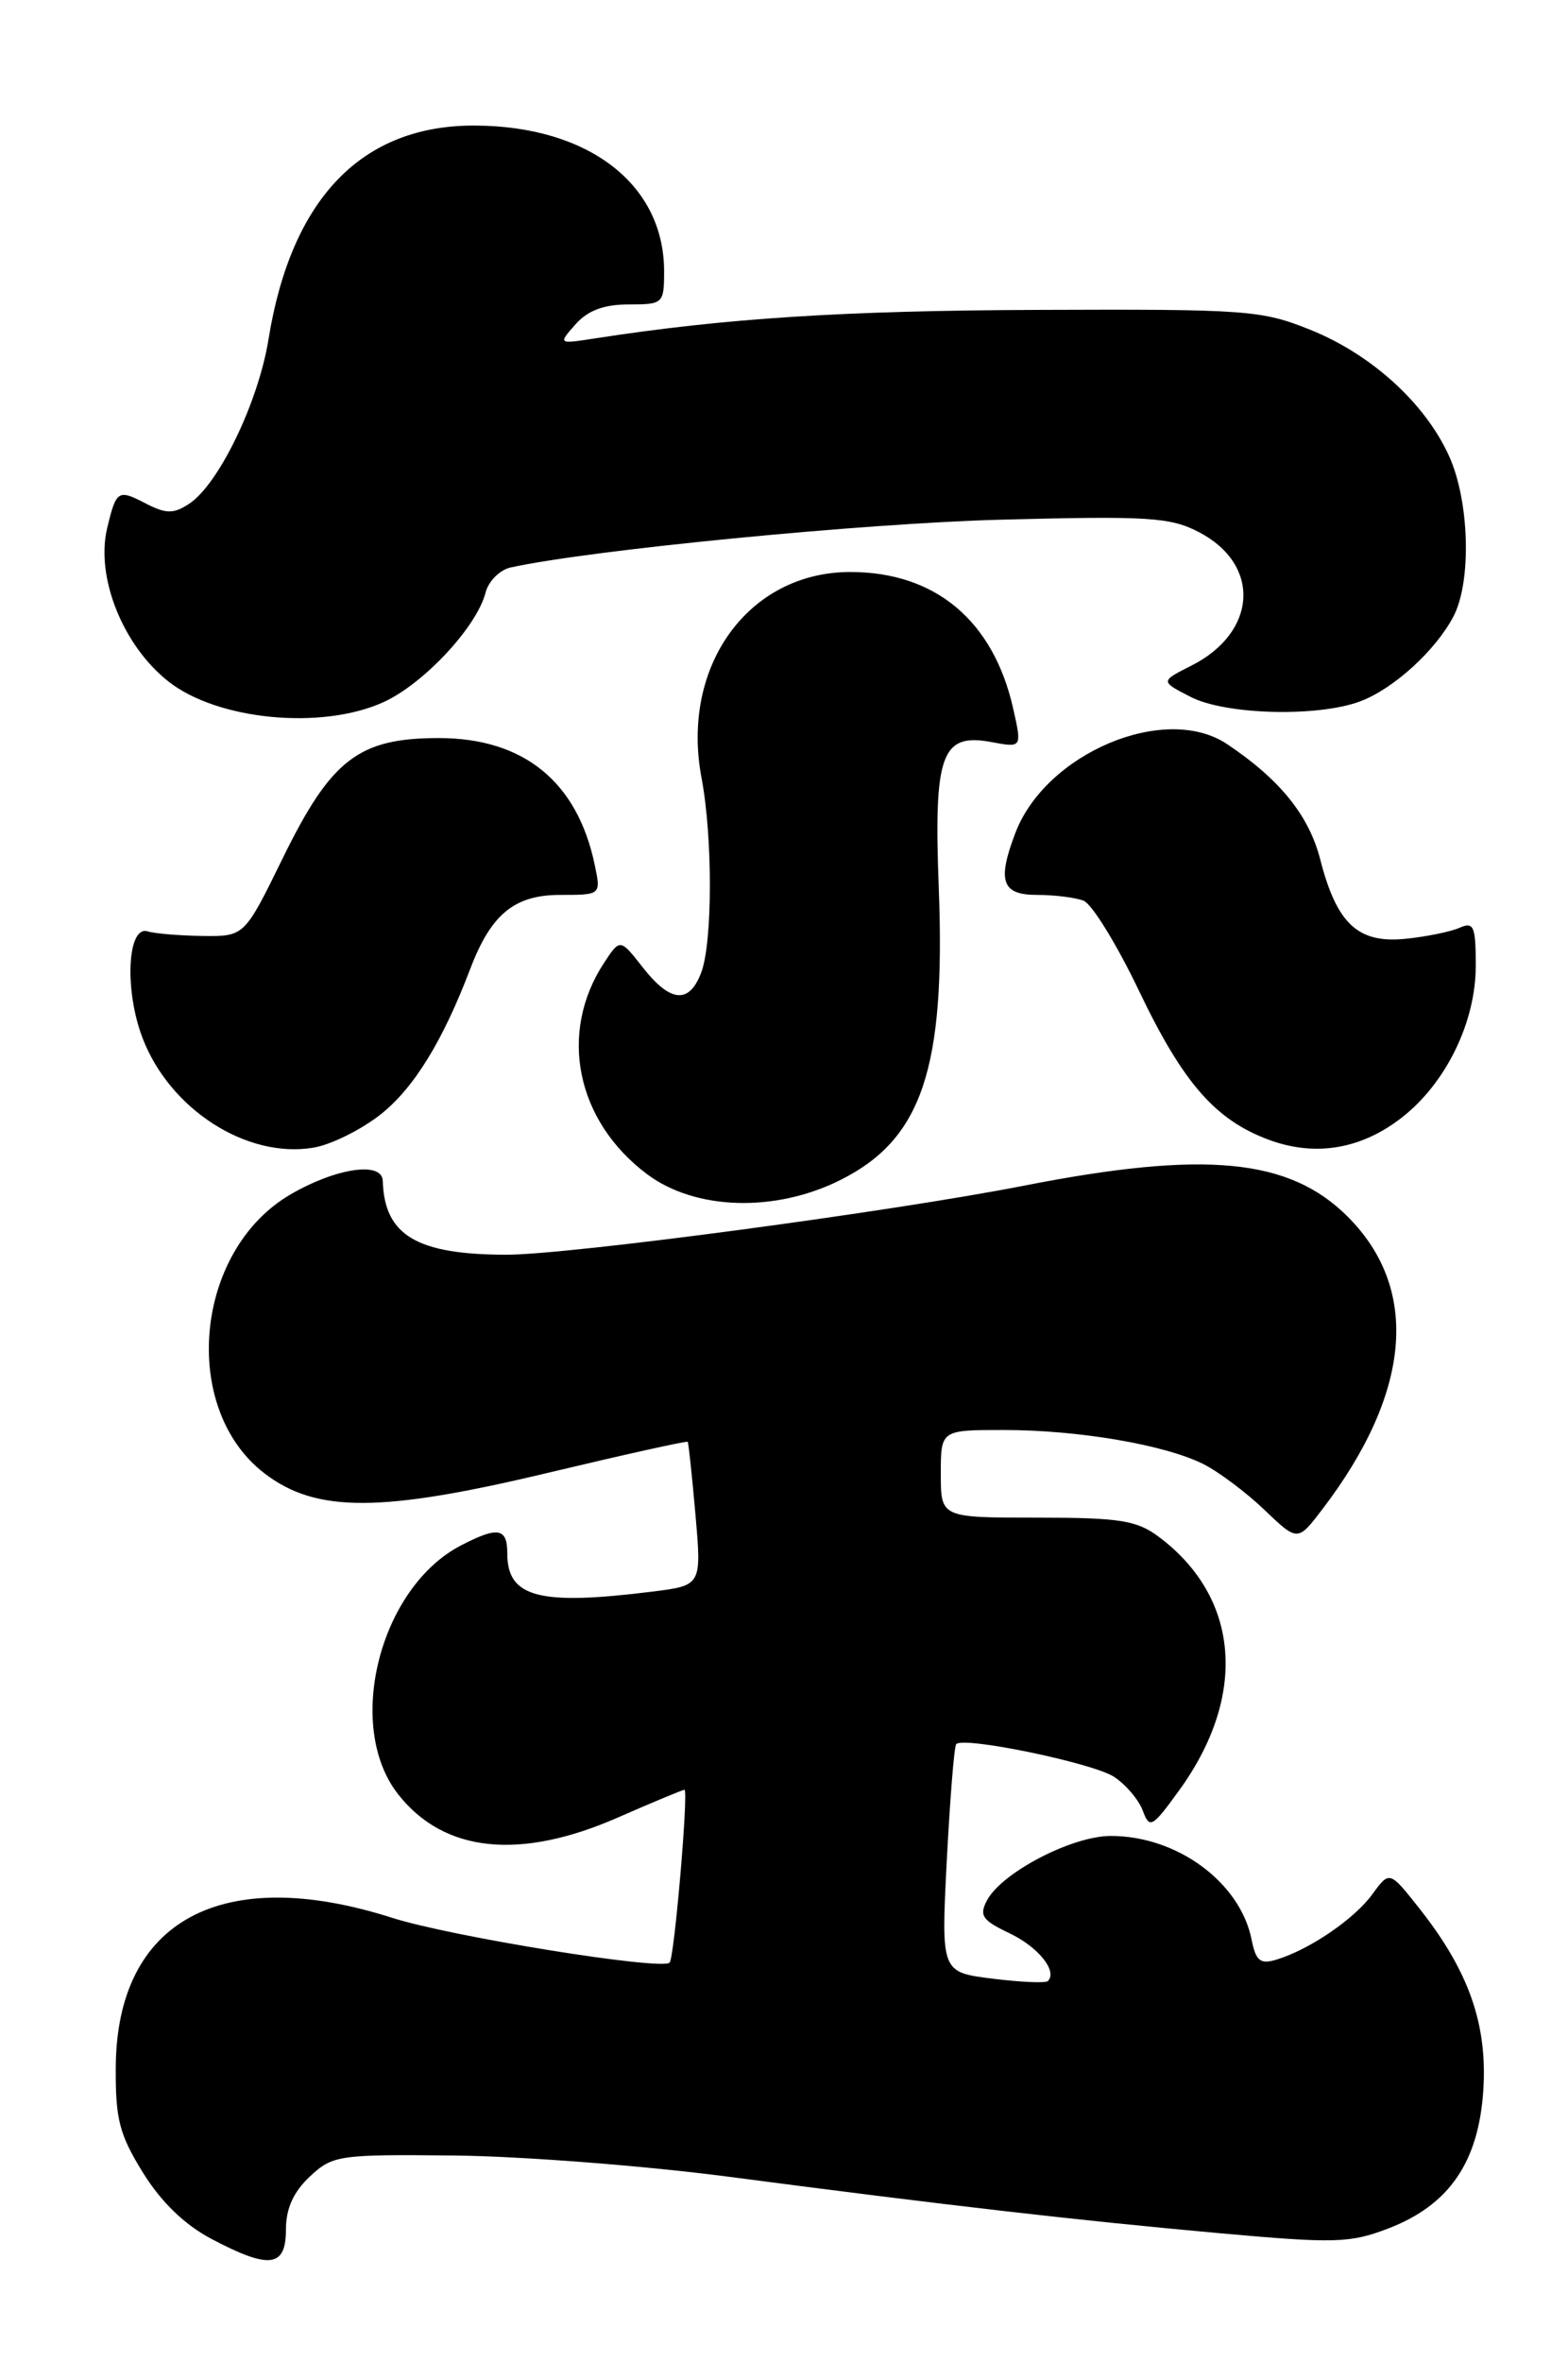 <?xml version="1.0" encoding="UTF-8" standalone="no"?>
<!DOCTYPE svg PUBLIC "-//W3C//DTD SVG 1.1//EN" "http://www.w3.org/Graphics/SVG/1.1/DTD/svg11.dtd" >
<svg xmlns="http://www.w3.org/2000/svg" xmlns:xlink="http://www.w3.org/1999/xlink" version="1.1" viewBox="0 0 170 256">
 <g >
 <path fill="currentColor"
d=" M 31.00 241.67 C 31.00 239.39 31.81 237.59 33.59 235.92 C 36.08 233.60 36.70 233.51 49.34 233.64 C 56.58 233.72 69.92 234.75 79.00 235.94 C 102.97 239.08 116.73 240.66 132.22 242.06 C 144.68 243.18 146.35 243.14 150.48 241.56 C 157.11 239.03 160.32 234.36 160.82 226.52 C 161.27 219.38 159.23 213.60 153.84 206.80 C 150.65 202.77 150.65 202.77 148.78 205.33 C 146.82 208.02 141.96 211.33 138.38 212.41 C 136.64 212.94 136.16 212.55 135.70 210.25 C 134.46 204.03 127.63 199.00 120.44 199.00 C 116.23 199.00 108.63 202.95 107.01 205.98 C 106.14 207.62 106.49 208.14 109.41 209.53 C 112.56 211.02 114.68 213.65 113.61 214.73 C 113.37 214.97 110.66 214.85 107.60 214.47 C 102.03 213.77 102.03 213.77 102.65 201.64 C 103.00 194.96 103.45 189.30 103.67 189.05 C 104.43 188.18 118.49 191.09 120.78 192.59 C 122.06 193.43 123.46 195.08 123.90 196.26 C 124.64 198.26 124.91 198.11 127.85 194.05 C 135.29 183.78 134.42 173.13 125.61 166.56 C 123.23 164.79 121.39 164.50 112.42 164.50 C 102.00 164.50 102.00 164.50 102.00 159.75 C 102.00 155.00 102.00 155.00 108.82 155.00 C 116.93 155.00 126.30 156.60 130.48 158.70 C 132.14 159.54 135.12 161.77 137.09 163.66 C 140.69 167.10 140.69 167.10 143.37 163.59 C 153.01 150.95 153.98 139.74 146.12 131.88 C 139.78 125.54 130.64 124.67 111.00 128.52 C 96.63 131.34 61.71 136.00 54.93 136.00 C 45.19 136.00 41.67 133.90 41.50 128.00 C 41.44 125.85 36.44 126.59 31.49 129.47 C 21.07 135.54 19.49 152.69 28.70 159.72 C 34.29 163.99 41.30 163.97 59.45 159.63 C 67.67 157.67 74.47 156.16 74.56 156.28 C 74.65 156.40 75.03 159.95 75.40 164.17 C 76.07 171.85 76.07 171.85 70.70 172.52 C 58.43 174.05 55.00 173.15 55.00 168.38 C 55.00 165.61 53.99 165.43 50.00 167.50 C 41.15 172.07 37.35 187.09 43.17 194.49 C 48.14 200.81 56.35 201.67 67.00 197.00 C 70.76 195.35 74.00 194.00 74.21 194.00 C 74.67 194.00 73.11 212.22 72.60 212.73 C 71.73 213.60 48.91 209.92 42.50 207.87 C 24.07 202.00 12.68 208.14 12.55 224.01 C 12.51 229.70 12.93 231.35 15.50 235.50 C 17.47 238.68 20.01 241.14 22.91 242.67 C 29.21 246.00 31.00 245.78 31.00 241.67 Z  M 91.12 127.90 C 99.96 123.48 102.53 115.83 101.78 96.25 C 101.22 81.74 102.06 79.41 107.52 80.44 C 110.80 81.05 110.80 81.05 109.85 76.81 C 107.70 67.27 101.41 62.00 92.19 62.00 C 81.14 62.00 73.76 72.21 76.06 84.33 C 77.28 90.77 77.26 102.18 76.02 105.43 C 74.72 108.86 72.67 108.67 69.69 104.86 C 67.23 101.72 67.23 101.72 65.48 104.38 C 60.51 111.98 62.47 121.53 70.18 127.29 C 75.41 131.19 84.06 131.44 91.12 127.90 Z  M 41.26 120.80 C 44.88 117.93 48.00 112.86 50.99 105.00 C 53.25 99.07 55.78 97.00 60.75 97.00 C 65.16 97.00 65.16 97.00 64.48 93.75 C 62.60 84.73 56.78 80.00 47.57 80.00 C 38.89 80.00 35.90 82.30 30.65 93.03 C 26.50 101.50 26.50 101.50 22.00 101.45 C 19.52 101.42 16.82 101.20 16.00 100.95 C 13.81 100.29 13.47 107.33 15.45 112.50 C 18.40 120.24 26.74 125.60 33.96 124.40 C 35.87 124.09 39.15 122.46 41.26 120.80 Z  M 152.00 121.12 C 156.79 117.38 160.00 110.77 160.00 104.68 C 160.00 100.39 159.78 99.88 158.25 100.56 C 157.29 100.99 154.64 101.53 152.37 101.76 C 147.24 102.28 144.92 100.13 143.14 93.16 C 141.91 88.38 138.76 84.48 133.03 80.65 C 126.32 76.17 113.36 81.63 110.07 90.32 C 108.10 95.51 108.62 97.00 112.42 97.00 C 114.30 97.00 116.58 97.28 117.48 97.63 C 118.38 97.98 121.08 102.36 123.48 107.38 C 128.27 117.41 131.79 121.43 137.64 123.57 C 142.65 125.40 147.62 124.55 152.00 121.12 Z  M 41.57 76.11 C 45.93 74.13 51.70 67.94 52.64 64.24 C 52.96 63.00 54.18 61.77 55.36 61.51 C 64.06 59.60 93.62 56.72 108.50 56.33 C 124.53 55.91 126.88 56.06 129.99 57.68 C 136.76 61.21 136.32 68.56 129.13 72.17 C 125.80 73.85 125.80 73.85 129.07 75.53 C 132.85 77.49 142.91 77.75 147.50 76.01 C 151.12 74.64 155.66 70.49 157.59 66.80 C 159.56 63.02 159.32 54.30 157.10 49.42 C 154.51 43.71 148.73 38.45 142.12 35.77 C 136.79 33.62 135.26 33.50 112.50 33.59 C 91.40 33.67 78.66 34.49 64.50 36.68 C 60.50 37.30 60.50 37.30 62.40 35.15 C 63.73 33.65 65.48 33.00 68.15 33.00 C 71.90 33.00 72.00 32.91 72.00 29.40 C 72.00 19.98 63.82 13.67 51.52 13.61 C 39.25 13.54 31.58 21.49 29.11 36.78 C 28.01 43.61 23.69 52.55 20.47 54.63 C 18.79 55.72 17.99 55.71 15.74 54.54 C 12.80 53.02 12.60 53.15 11.62 57.24 C 10.35 62.54 13.31 69.96 18.25 73.86 C 23.57 78.06 34.87 79.15 41.57 76.11 Z "/>
</g>
</svg>